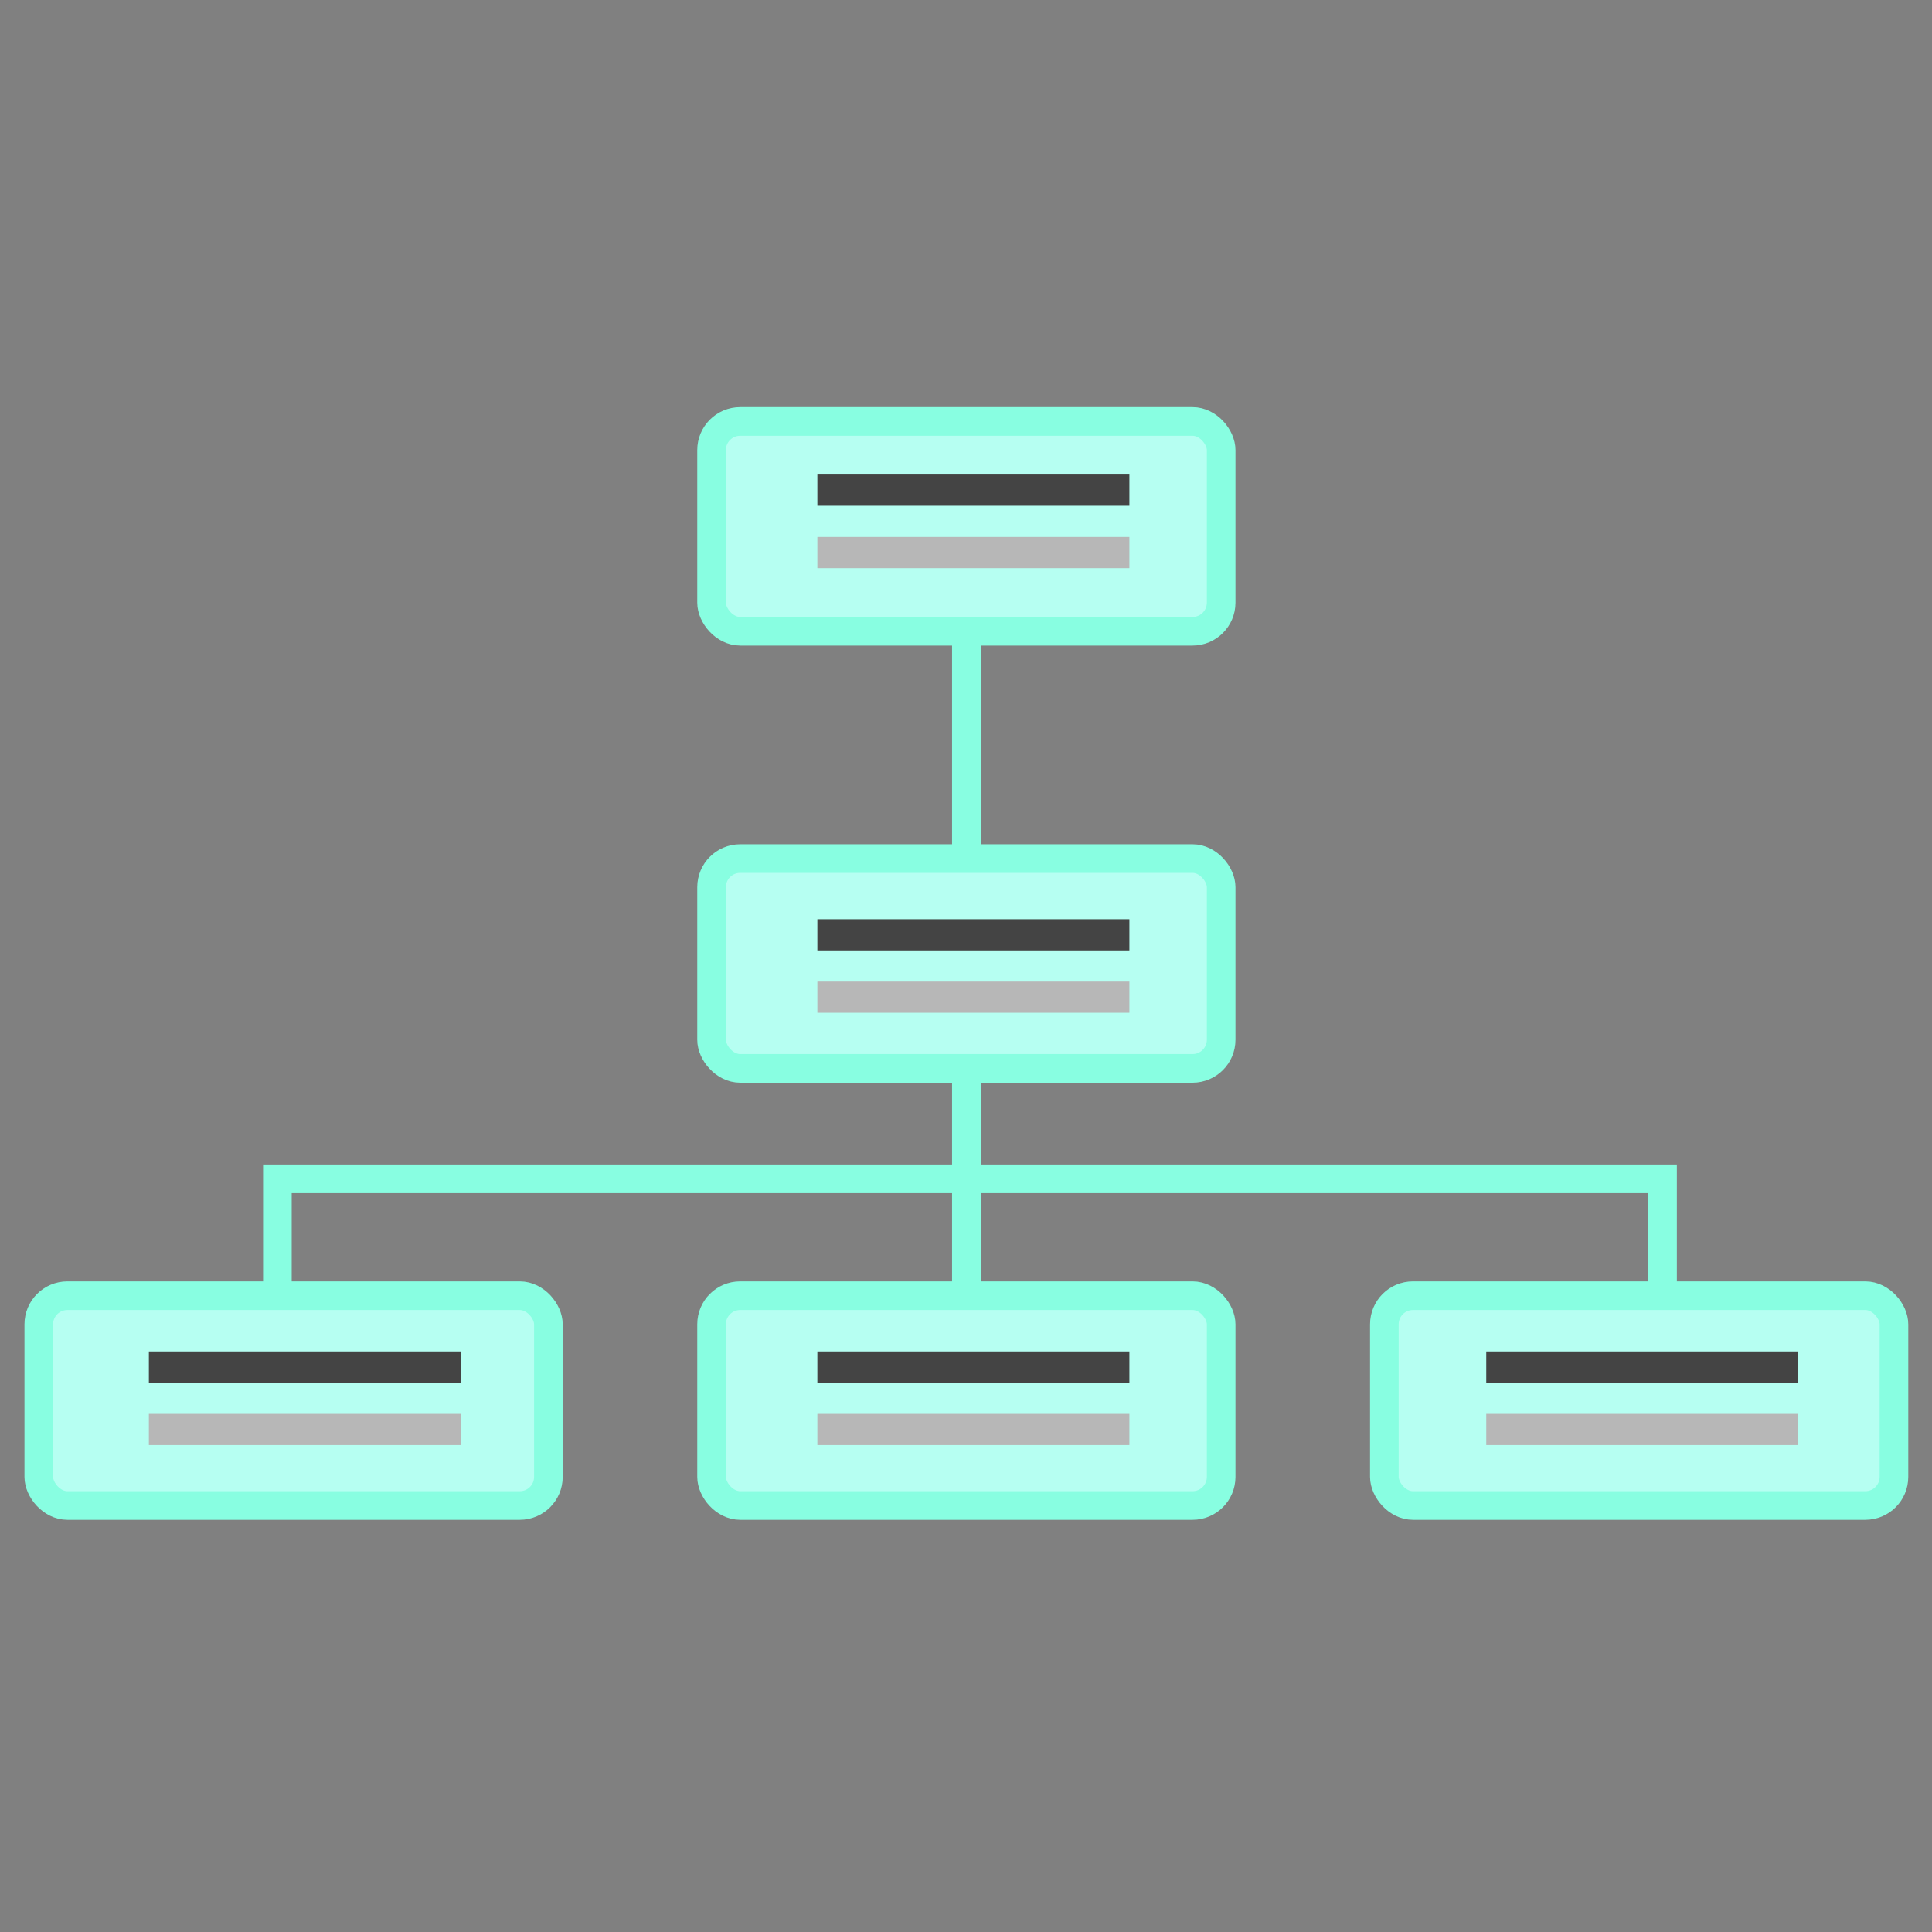 <?xml version="1.0" encoding="UTF-8"?>
<svg width="135px" height="135px" viewBox="0 0 135 135" version="1.1" xmlns="http://www.w3.org/2000/svg" xmlns:xlink="http://www.w3.org/1999/xlink">
    <rect x="0" y="0" width="135" height="135" fill="#808080" stroke="none"/>
    <!-- Generator: Sketch 50.2 (55047) - http://www.bohemiancoding.com/sketch -->
    <title>OrgRenderingStyle_2</title>
    <desc>Created with Sketch.</desc>
    <defs></defs>
    <g id="OrgRenderingStyle_2" stroke="none" stroke-width="1" fill="none" fill-rule="evenodd">
        <g id="Group" transform="translate(1, 27.709)">
            <g id="Group-Copy" transform="translate(0.515, 0.545)" stroke="#88FEE1" stroke-width="2">
                <rect id="Rectangle-3-Copy-7" fill="#B6FFF2" x="48.206" y="1.195" width="35.609" height="14.661" rx="2"></rect>
                <rect id="Rectangle-3-Copy-10" fill="#B6FFF2" x="48.206" y="31.739" width="35.609" height="14.661" rx="2"></rect>
                <rect id="Rectangle-3-Copy-11" fill="#B6FFF2" x="48.206" y="62.284" width="35.609" height="14.661" rx="2"></rect>
                <rect id="Rectangle-3-Copy-12" fill="#B6FFF2" x="1.195" y="62.284" width="35.609" height="14.661" rx="2"></rect>
                <rect id="Rectangle-3-Copy-13" fill="#B6FFF2" x="95.218" y="62.284" width="35.609" height="14.661" rx="2"></rect>
                <path d="M66.011,16.498 L66.011,31.34" id="Path-11"></path>
                <path d="M66.011,47.4 C66.011,56.219 66.011,61.011 66.011,61.775" id="Path-11-Copy"></path>
                <polyline id="Path-12" points="17.868 61.454 17.868 54.118 114.657 54.118 114.657 61.644"></polyline>
            </g>
            <rect id="Rectangle-5-Copy-5" fill="#444444" x="56.114" y="5.451" width="21.803" height="2.18"></rect>
            <rect id="Rectangle-5-Copy-6" fill="#444444" x="56.114" y="36.52" width="21.803" height="2.18"></rect>
            <rect id="Rectangle-5-Copy-7" fill="#444444" x="56.114" y="66.726" width="21.803" height="2.18"></rect>
            <rect id="Rectangle-5-Copy-8" fill="#444444" x="9.403" y="66.726" width="21.803" height="2.18"></rect>
            <rect id="Rectangle-5-Copy-9" fill="#444444" x="102.854" y="66.726" width="21.803" height="2.18"></rect>
            <rect id="Rectangle-5-Copy-14" fill="#B7B7B7" x="56.114" y="9.811" width="21.803" height="2.18"></rect>
            <rect id="Rectangle-5-Copy-13" fill="#B7B7B7" x="56.114" y="40.881" width="21.803" height="2.18"></rect>
            <rect id="Rectangle-5-Copy-12" fill="#B7B7B7" x="56.114" y="71.087" width="21.803" height="2.18"></rect>
            <rect id="Rectangle-5-Copy-11" fill="#B7B7B7" x="9.403" y="71.087" width="21.803" height="2.18"></rect>
            <rect id="Rectangle-5-Copy-10" fill="#B7B7B7" x="102.854" y="71.087" width="21.803" height="2.18"></rect>
        </g>
    </g>
</svg>